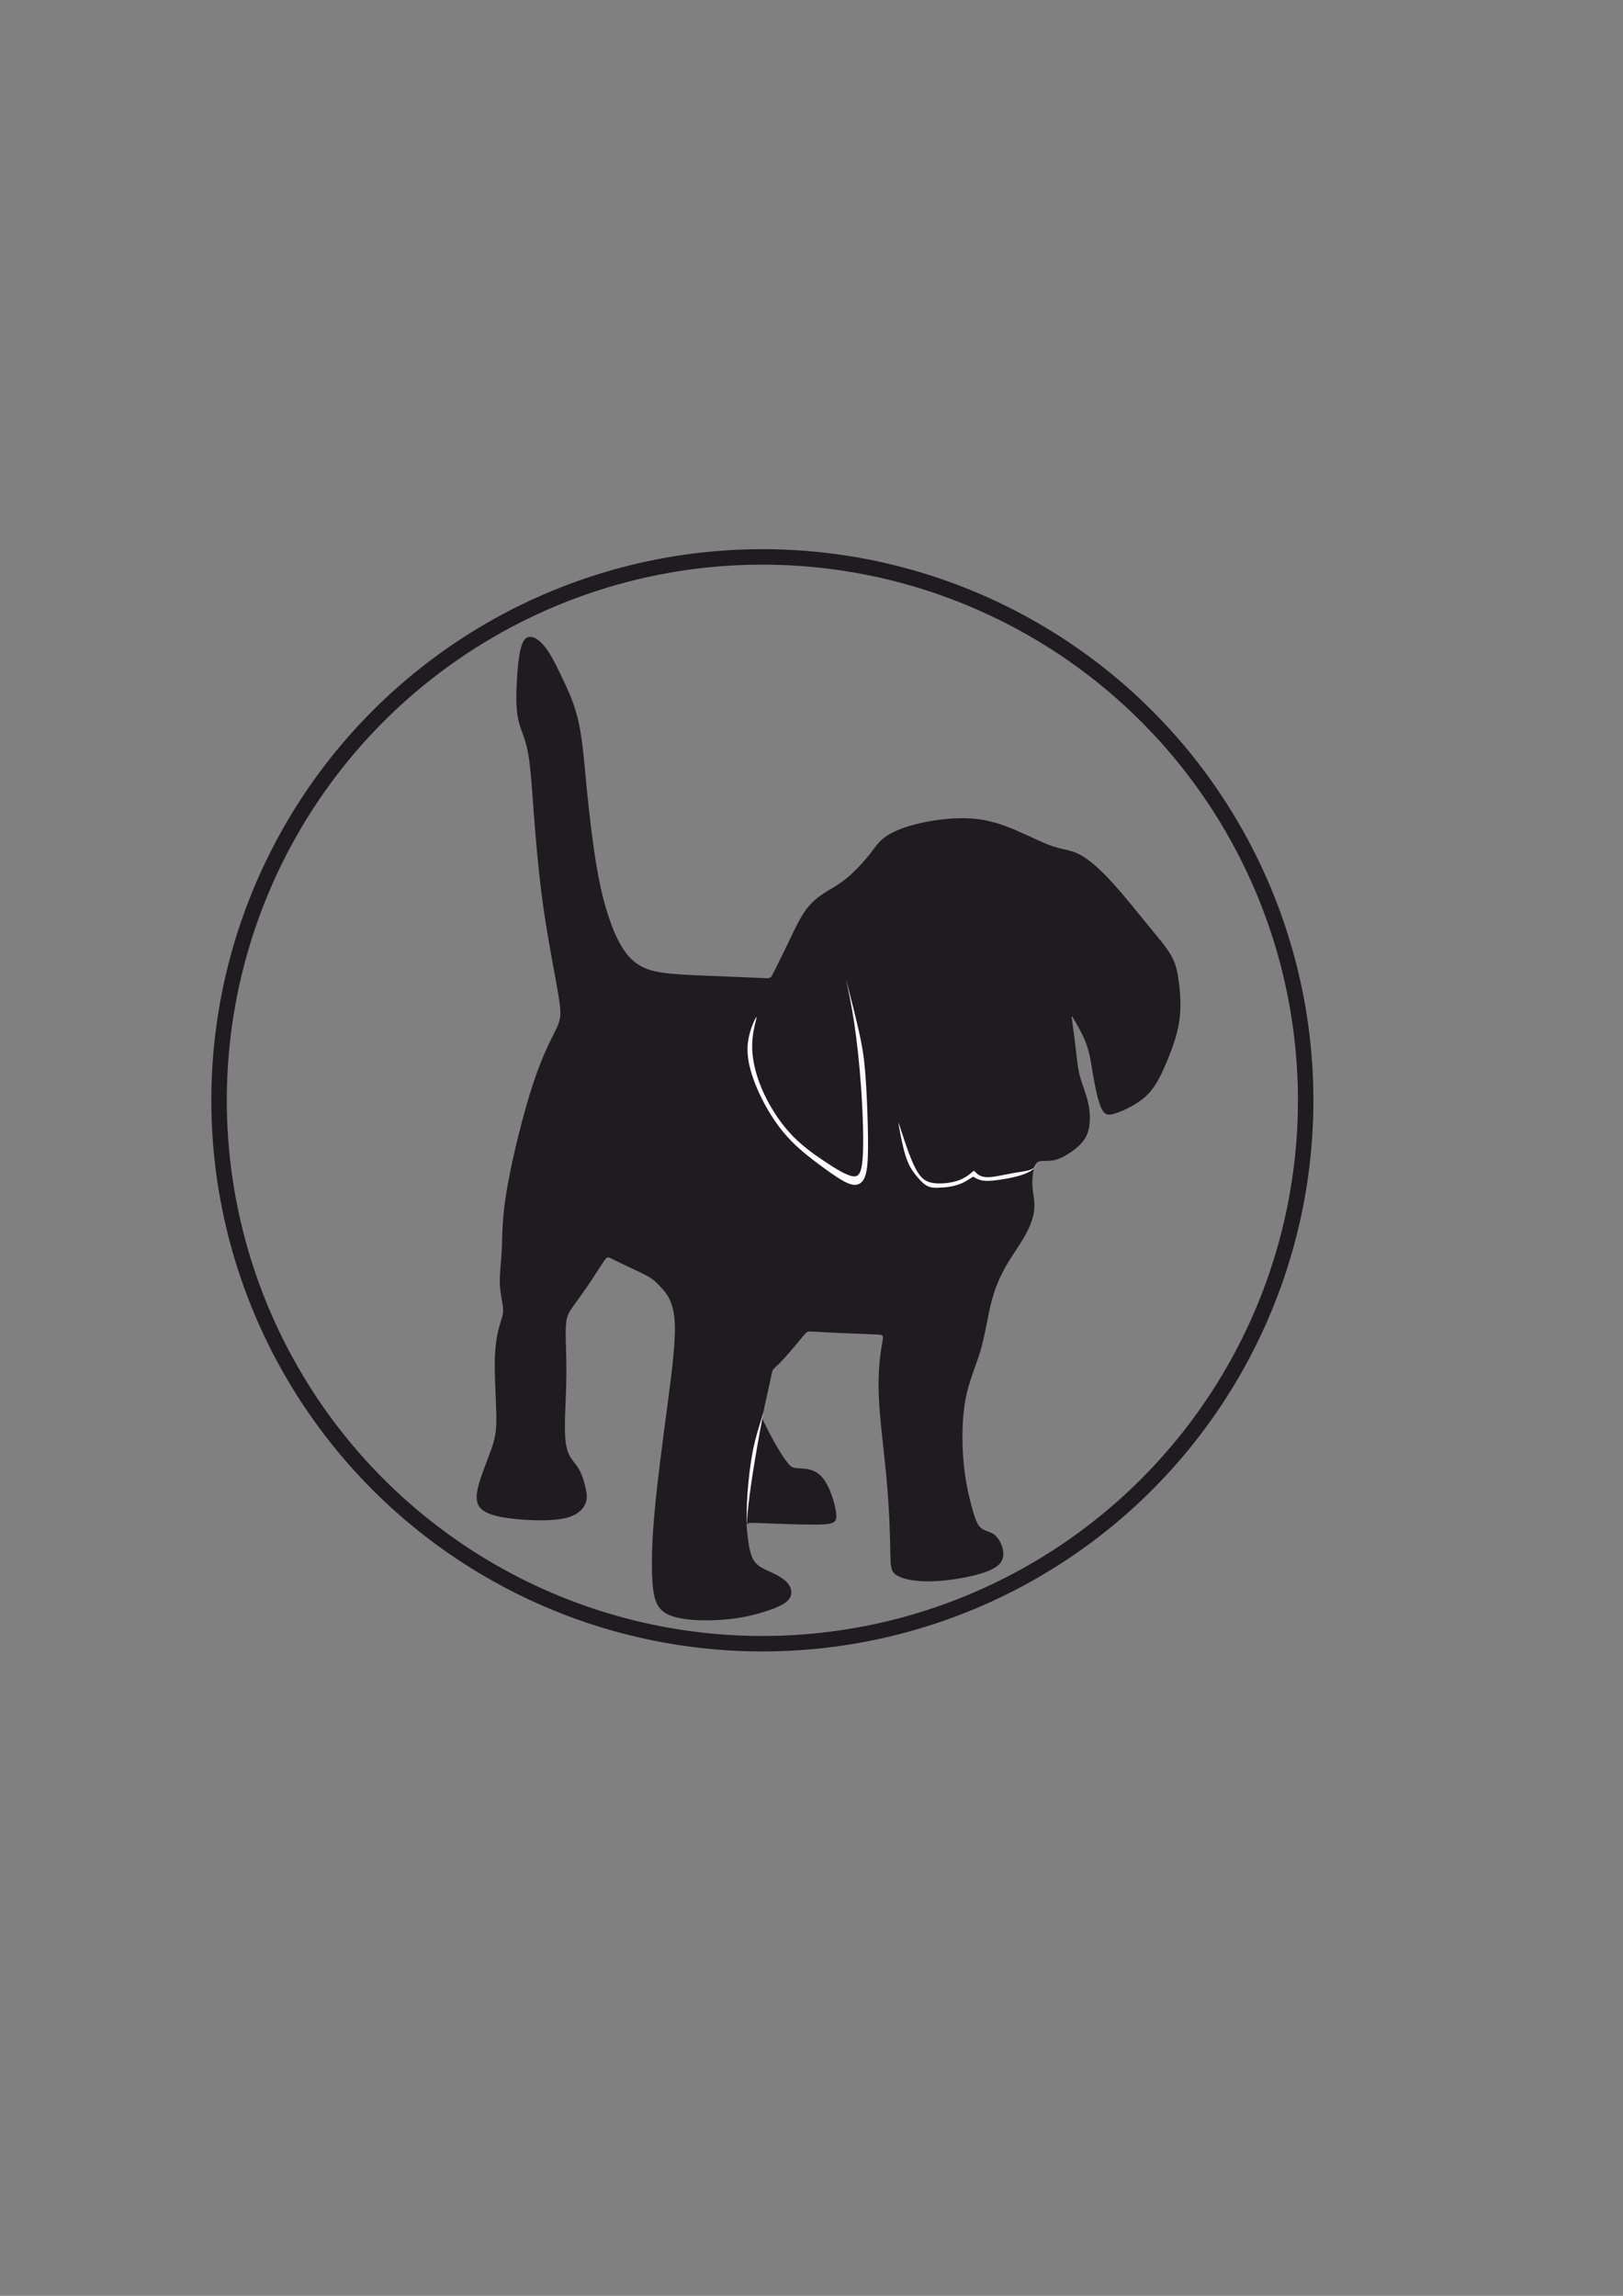 <?xml version="1.0" encoding="UTF-8"?>
<!DOCTYPE svg PUBLIC "-//W3C//DTD SVG 1.1//EN" "http://www.w3.org/Graphics/SVG/1.1/DTD/svg11.dtd">
<!-- Creator: CorelDRAW 2018 (64-Bit) -->
<svg xmlns="http://www.w3.org/2000/svg" xml:space="preserve" width="210mm" height="297mm" version="1.1" style="shape-rendering:geometricPrecision; text-rendering:geometricPrecision; image-rendering:optimizeQuality; fill-rule:evenodd; clip-rule:evenodd"
viewBox="0 0 21000 29700"
 xmlns:xlink="http://www.w3.org/1999/xlink">
 <rect x="0" y="0" width="21000" height="29700" fill="#808080" stroke="none"/>
 <defs>
  <style type="text/css">
   <![CDATA[
    .str0 {stroke:#1F1B20;stroke-width:200;stroke-miterlimit:22.926}
    .fil2 {fill:none}
    .fil1 {fill:#FEFEFE}
    .fil0 {fill:#1F1B20}
   ]]>
  </style>
 </defs>
 <g id="Слой_x0020_1">
  <g id="_2240318834944">
   <g>
    <path class="fil0" d="M7276.58 8774.17c78.71,164.92 161.17,337.33 213.65,584.71 52.47,247.37 74.95,569.71 108.69,910.79 33.73,341.07 78.71,700.89 127.44,978.25 48.72,277.36 101.19,472.26 157.41,637.18 56.22,164.92 116.2,299.84 191.16,408.54 74.96,108.69 164.92,191.16 292.35,239.89 127.44,48.72 292.36,63.71 483.51,74.96 191.15,11.24 408.54,18.73 599.7,26.23 191.15,7.5 356.06,14.99 438.53,18.74 82.45,3.75 82.45,3.75 123.69,-78.71 41.22,-82.46 123.68,-247.38 202.39,-412.29 78.71,-164.91 153.67,-329.84 254.87,-446.02 101.2,-116.19 228.63,-183.66 326.08,-243.63 97.45,-59.97 164.92,-112.45 239.88,-183.66 74.96,-71.22 157.43,-161.17 221.14,-243.63 63.72,-82.45 108.7,-157.42 206.15,-224.88 97.45,-67.47 247.37,-127.44 446.02,-172.42 198.66,-44.98 446.03,-74.96 659.67,-59.96 213.64,14.98 393.55,74.96 569.71,149.92 176.16,74.96 348.58,164.92 483.51,209.9 134.93,44.97 232.38,44.97 352.32,108.69 119.94,63.72 262.37,191.15 419.78,363.57 157.43,172.41 329.84,389.79 464.77,554.72 134.94,164.91 232.39,277.35 292.35,382.3 59.98,104.95 82.47,202.4 101.21,344.83 18.74,142.42 33.73,329.83 3.74,520.99 -29.98,191.15 -104.95,386.05 -176.16,550.97 -71.21,164.92 -138.68,299.84 -251.12,404.79 -112.44,104.95 -269.87,179.92 -374.81,217.4 -104.94,37.48 -157.42,37.48 -202.4,-56.23 -44.97,-93.7 -82.45,-281.11 -108.69,-434.78 -26.24,-153.67 -41.23,-273.61 -86.21,-397.3 -44.98,-123.69 -119.94,-251.12 -157.43,-314.84 -37.47,-63.72 -37.47,-63.72 -26.23,18.74 11.25,82.46 33.74,247.37 48.73,378.56 14.99,131.19 22.48,228.64 52.47,337.33 29.99,108.7 82.46,228.63 108.7,356.07 26.23,127.44 26.23,262.36 -7.5,363.56 -33.73,101.2 -101.2,168.67 -179.91,228.65 -78.71,59.96 -168.66,112.43 -251.12,131.17 -82.46,18.75 -157.42,3.75 -202.4,18.75 -44.98,14.99 -59.97,59.96 -71.21,119.94 -11.25,59.96 -18.75,134.93 -11.25,217.39 7.5,82.46 29.99,172.41 22.49,273.61 -7.5,101.2 -44.97,213.64 -116.19,341.08 -71.21,127.43 -176.16,269.86 -258.62,416.04 -82.46,146.17 -142.43,296.09 -187.41,479.75 -44.97,183.66 -74.95,401.05 -134.93,603.44 -59.96,202.4 -149.92,389.81 -194.9,637.18 -44.98,247.38 -44.98,554.73 -22.49,802.1 22.49,247.38 67.47,434.78 104.95,573.46 37.48,138.68 67.46,228.64 116.19,273.61 48.72,44.98 116.19,44.98 172.41,86.21 56.23,41.23 101.2,123.69 116.19,202.4 15,78.71 0,153.67 -82.45,213.64 -82.46,59.97 -232.39,104.95 -401.05,138.68 -168.66,33.74 -356.07,56.22 -520.99,52.47 -164.92,-3.75 -307.34,-33.73 -378.56,-82.45 -71.21,-48.73 -71.21,-116.2 -74.96,-311.1 -3.75,-194.9 -11.24,-517.24 -44.98,-895.8 -33.73,-378.56 -93.7,-813.33 -104.94,-1139.42 -11.25,-326.09 26.23,-543.47 44.97,-652.17 18.74,-108.69 18.74,-108.69 -78.71,-112.44 -97.45,-3.75 -292.35,-11.25 -457.27,-18.74 -164.91,-7.5 -299.84,-15 -367.31,-18.75 -67.47,-3.74 -67.47,-3.74 -123.69,63.72 -56.22,67.47 -168.66,202.4 -243.63,284.85 -74.96,82.47 -112.44,112.45 -131.18,131.19 -18.74,18.74 -18.74,26.24 -41.23,131.19 -22.49,104.94 -67.47,307.34 -89.95,408.54 -22.49,101.2 -22.49,101.2 7.5,161.17 29.98,59.97 89.95,179.9 149.92,284.85 59.96,104.95 119.94,194.91 161.16,243.63 41.24,48.73 63.72,56.23 138.68,59.97 74.97,3.75 202.4,3.75 299.85,116.2 97.46,112.44 164.93,337.32 179.91,461.01 15,123.69 -22.48,146.17 -224.88,149.92 -202.4,3.75 -569.72,-11.24 -753.37,-18.73 -183.66,-7.5 -183.66,-7.5 -176.16,74.96 7.5,82.45 22.48,247.37 59.97,348.57 37.47,101.2 97.45,138.68 183.65,179.91 86.21,41.23 198.65,86.21 266.12,153.67 67.47,67.46 89.95,157.43 33.72,228.64 -56.21,71.21 -191.14,123.69 -341.06,168.66 -149.93,44.98 -314.85,82.46 -539.73,97.45 -224.89,14.99 -509.75,7.5 -670.91,-63.72 -161.17,-71.21 -198.65,-206.14 -213.64,-427.28 -15,-221.14 -7.5,-528.49 29.98,-933.28 37.48,-404.8 104.95,-907.04 164.92,-1360.57 59.96,-453.51 112.44,-858.31 89.95,-1109.44 -22.49,-251.12 -119.94,-348.57 -179.91,-412.28 -59.97,-63.72 -82.45,-93.71 -187.4,-149.92 -104.95,-56.23 -292.36,-138.69 -389.81,-187.41 -97.45,-48.73 -104.95,-63.72 -142.43,-14.99 -37.48,48.72 -104.95,161.16 -179.91,273.61 -74.96,112.44 -157.42,224.88 -213.64,303.59 -56.22,78.71 -86.2,123.69 -101.19,191.15 -15,67.47 -15,157.43 -11.25,299.85 3.75,142.43 11.24,337.33 3.74,584.7 -7.49,247.38 -29.98,547.24 -3.74,723.4 26.23,176.16 101.2,228.63 153.68,307.34 52.47,78.71 82.45,183.66 101.19,266.11 18.74,82.46 26.24,142.43 -3.74,209.9 -29.99,67.46 -97.46,142.43 -243.63,179.91 -146.18,37.48 -371.07,37.48 -573.47,22.49 -202.4,-15 -382.3,-44.98 -483.5,-104.95 -101.2,-59.97 -123.69,-149.93 -89.96,-299.86 33.73,-149.92 123.69,-359.8 176.17,-509.73 52.47,-149.92 67.46,-239.88 63.71,-442.28 -3.75,-202.4 -26.23,-517.23 -18.74,-742.12 7.5,-224.89 44.98,-359.82 71.22,-446.03 26.23,-86.21 41.22,-123.68 33.72,-198.65 -7.49,-74.96 -37.47,-187.4 -41.22,-314.84 -3.75,-127.44 18.74,-269.86 26.24,-446.02 7.49,-176.17 0,-386.06 67.47,-779.61 67.46,-393.55 209.89,-970.76 337.32,-1356.81 127.44,-386.06 239.88,-580.97 299.85,-708.4 59.97,-127.43 67.47,-187.41 29.99,-419.79 -37.49,-232.38 -119.94,-637.18 -179.91,-1034.48 -59.97,-397.29 -97.45,-787.1 -123.69,-1109.44 -26.24,-322.33 -41.23,-577.2 -59.97,-764.61 -18.74,-187.41 -41.23,-307.34 -74.96,-412.29 -33.74,-104.95 -78.71,-194.91 -97.45,-341.08 -18.75,-146.18 -11.25,-348.58 3.74,-535.98 15,-187.41 37.48,-359.82 97.46,-423.54 59.96,-63.71 157.41,-18.74 243.62,82.47 86.2,101.19 161.17,258.61 239.88,423.53z"/>
    <path class="fil1" d="M9671.03 19327.6c11.88,-178.66 38.11,-399.8 72.98,-573.52 34.87,-173.71 78.37,-300 104.62,-385.37 26.25,-85.37 35.26,-129.82 19.13,-42.32 -16.12,87.52 -57.39,306.98 -94.88,531.03 -37.5,224.06 -71.23,452.69 -88.73,606.98 -17.5,154.3 -18.76,234.26 -19.39,274.23 -0.63,39.99 -0.63,39.99 -1.87,-28.1 -1.25,-68.09 -3.73,-204.27 8.14,-382.93z"/>
    <path class="fil1" d="M11632.85 14577.64c-14.06,-81.05 -8.44,-63.25 30.92,58.56 39.36,121.82 112.44,347.64 182.72,481.17 70.28,133.53 137.75,174.75 235.2,187.87 97.45,13.12 224.88,-1.87 316.71,-33.73 91.83,-31.86 148.05,-80.59 176.17,-104.94 28.11,-24.37 28.11,-24.37 46.84,-3.75 18.74,20.61 56.23,61.84 142.43,65.59 86.21,3.74 221.14,-29.99 330.46,-49.97 109.31,-20 193.01,-26.24 246.73,-49.35 53.71,-23.12 77.45,-63.09 89.32,-83.08 11.87,-19.99 11.87,-19.99 0,0 -11.87,19.99 -35.61,59.96 -79.95,92.45 -44.35,32.48 -109.31,57.47 -183.02,77.46 -73.7,19.98 -156.16,34.97 -234.87,46.22 -78.71,11.24 -153.67,18.74 -209.9,11.24 -56.22,-7.5 -93.69,-29.98 -112.44,-41.22 -18.74,-11.25 -18.74,-11.25 -41.23,3.74 -22.49,15 -67.46,44.98 -116.19,67.47 -48.73,22.49 -101.2,37.48 -153.68,46.85 -52.47,9.37 -104.94,13.12 -155.55,14.99 -50.59,1.87 -99.31,1.87 -148.04,-24.36 -48.72,-26.24 -97.45,-78.71 -144.31,-136.81 -46.84,-58.09 -91.82,-121.81 -131.18,-243.62 -39.35,-121.81 -73.08,-301.73 -87.14,-382.78z"/>
    <path class="fil1" d="M9788.77 13156.64c5.63,9.37 -50.6,166.79 -56.22,346.7 -5.62,179.91 39.36,382.31 125.56,584.7 86.21,202.4 213.64,404.8 356.07,562.22 142.43,157.42 299.85,269.87 442.28,365.44 142.43,95.58 269.86,174.29 356.07,196.78 86.21,22.48 131.18,-11.25 148.05,-211.77 16.87,-200.53 5.62,-567.84 -16.87,-901.42 -22.49,-333.58 -56.22,-633.43 -91.83,-869.56 -35.61,-236.13 -73.08,-408.55 -91.82,-494.76 -18.75,-86.2 -18.75,-86.2 13.11,37.49 31.87,123.69 95.58,371.06 138.69,562.22 43.1,191.15 65.59,326.08 82.45,528.48 16.87,202.39 28.12,472.26 33.74,697.15 5.62,224.88 5.62,404.8 -7.5,524.74 -13.12,119.93 -39.36,179.9 -78.71,213.64 -39.35,33.73 -91.83,41.22 -172.41,7.5 -80.59,-33.74 -189.28,-108.71 -320.47,-204.28 -131.18,-95.58 -284.85,-211.77 -414.16,-344.83 -129.31,-133.06 -234.26,-282.98 -322.34,-440.4 -88.08,-157.42 -159.3,-322.34 -200.52,-472.27 -41.23,-149.92 -52.48,-284.85 -24.36,-421.66 28.1,-136.81 95.57,-275.48 101.19,-266.11z"/>
   </g>
   <circle class="fil2 str0" cx="9864.25" cy="14234.29" r="7029.79"/>
  </g>
 </g>
</svg>
